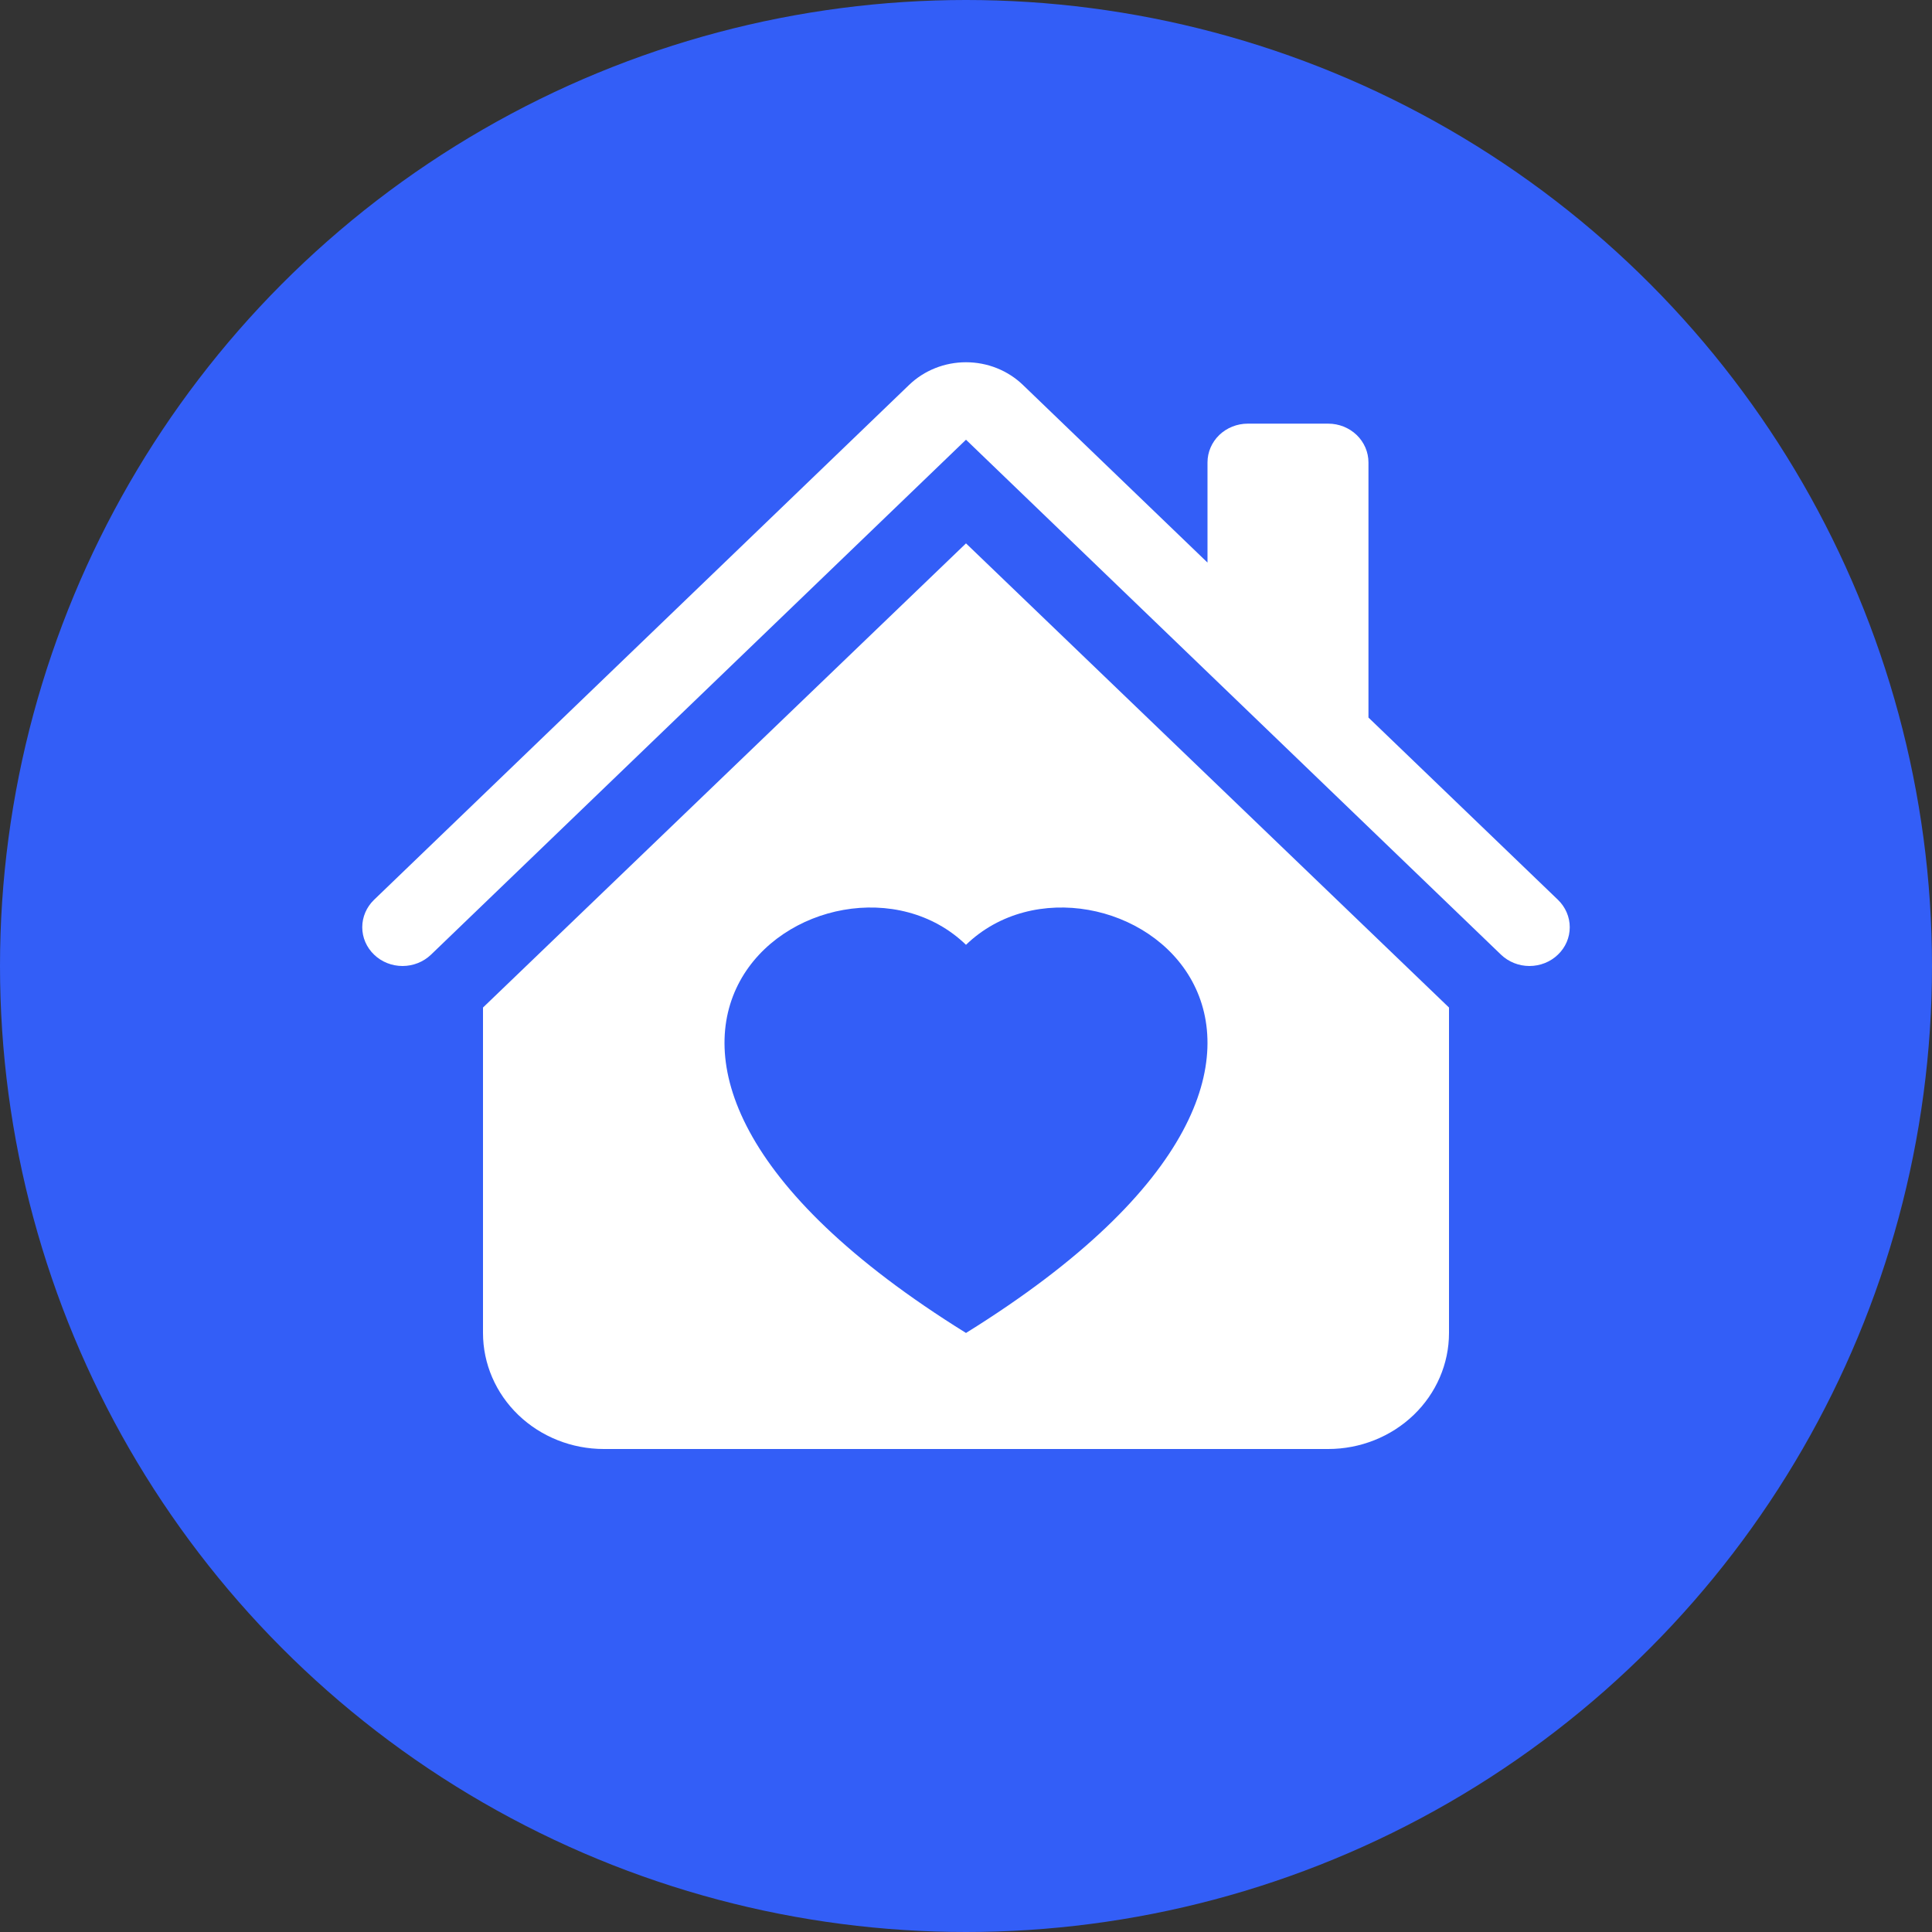 <svg width="32" height="32" viewBox="0 0 32 32" fill="none" xmlns="http://www.w3.org/2000/svg">
<rect x="0" y="0" width="32" height="32" fill="#333333" stroke="none"/>
<circle cx="16" cy="16" r="16" fill="#335EF7"/>
<path d="M15.057 6.376C15.307 6.135 15.646 6 16 6C16.354 6 16.693 6.135 16.943 6.376L20 9.318V7.659C20 7.489 20.07 7.326 20.195 7.205C20.32 7.085 20.49 7.017 20.666 7.017H22C22.177 7.017 22.346 7.085 22.471 7.205C22.596 7.326 22.666 7.489 22.666 7.659V11.885L25.805 14.904C25.93 15.025 26 15.188 26 15.358C26 15.529 25.93 15.692 25.804 15.812C25.679 15.933 25.509 16 25.332 16C25.156 16 24.986 15.932 24.861 15.812L16 7.283L7.139 15.812C7.014 15.932 6.844 16 6.667 16C6.491 16 6.321 15.933 6.196 15.812C6.071 15.692 6 15.529 6 15.358C6 15.188 6.07 15.025 6.195 14.904L15.057 6.376Z" fill="white"/>
<path d="M24 16.688L16 9L8 16.688V22.078C8 22.588 8.211 23.077 8.586 23.437C8.961 23.797 9.47 24 10 24H22C22.53 24 23.039 23.797 23.414 23.437C23.789 23.077 24 22.588 24 22.078V16.688ZM16 15.649C18.219 13.505 23.767 17.255 16 22.078C8.233 17.255 13.781 13.505 16 15.649Z" fill="white"/>
</svg>
